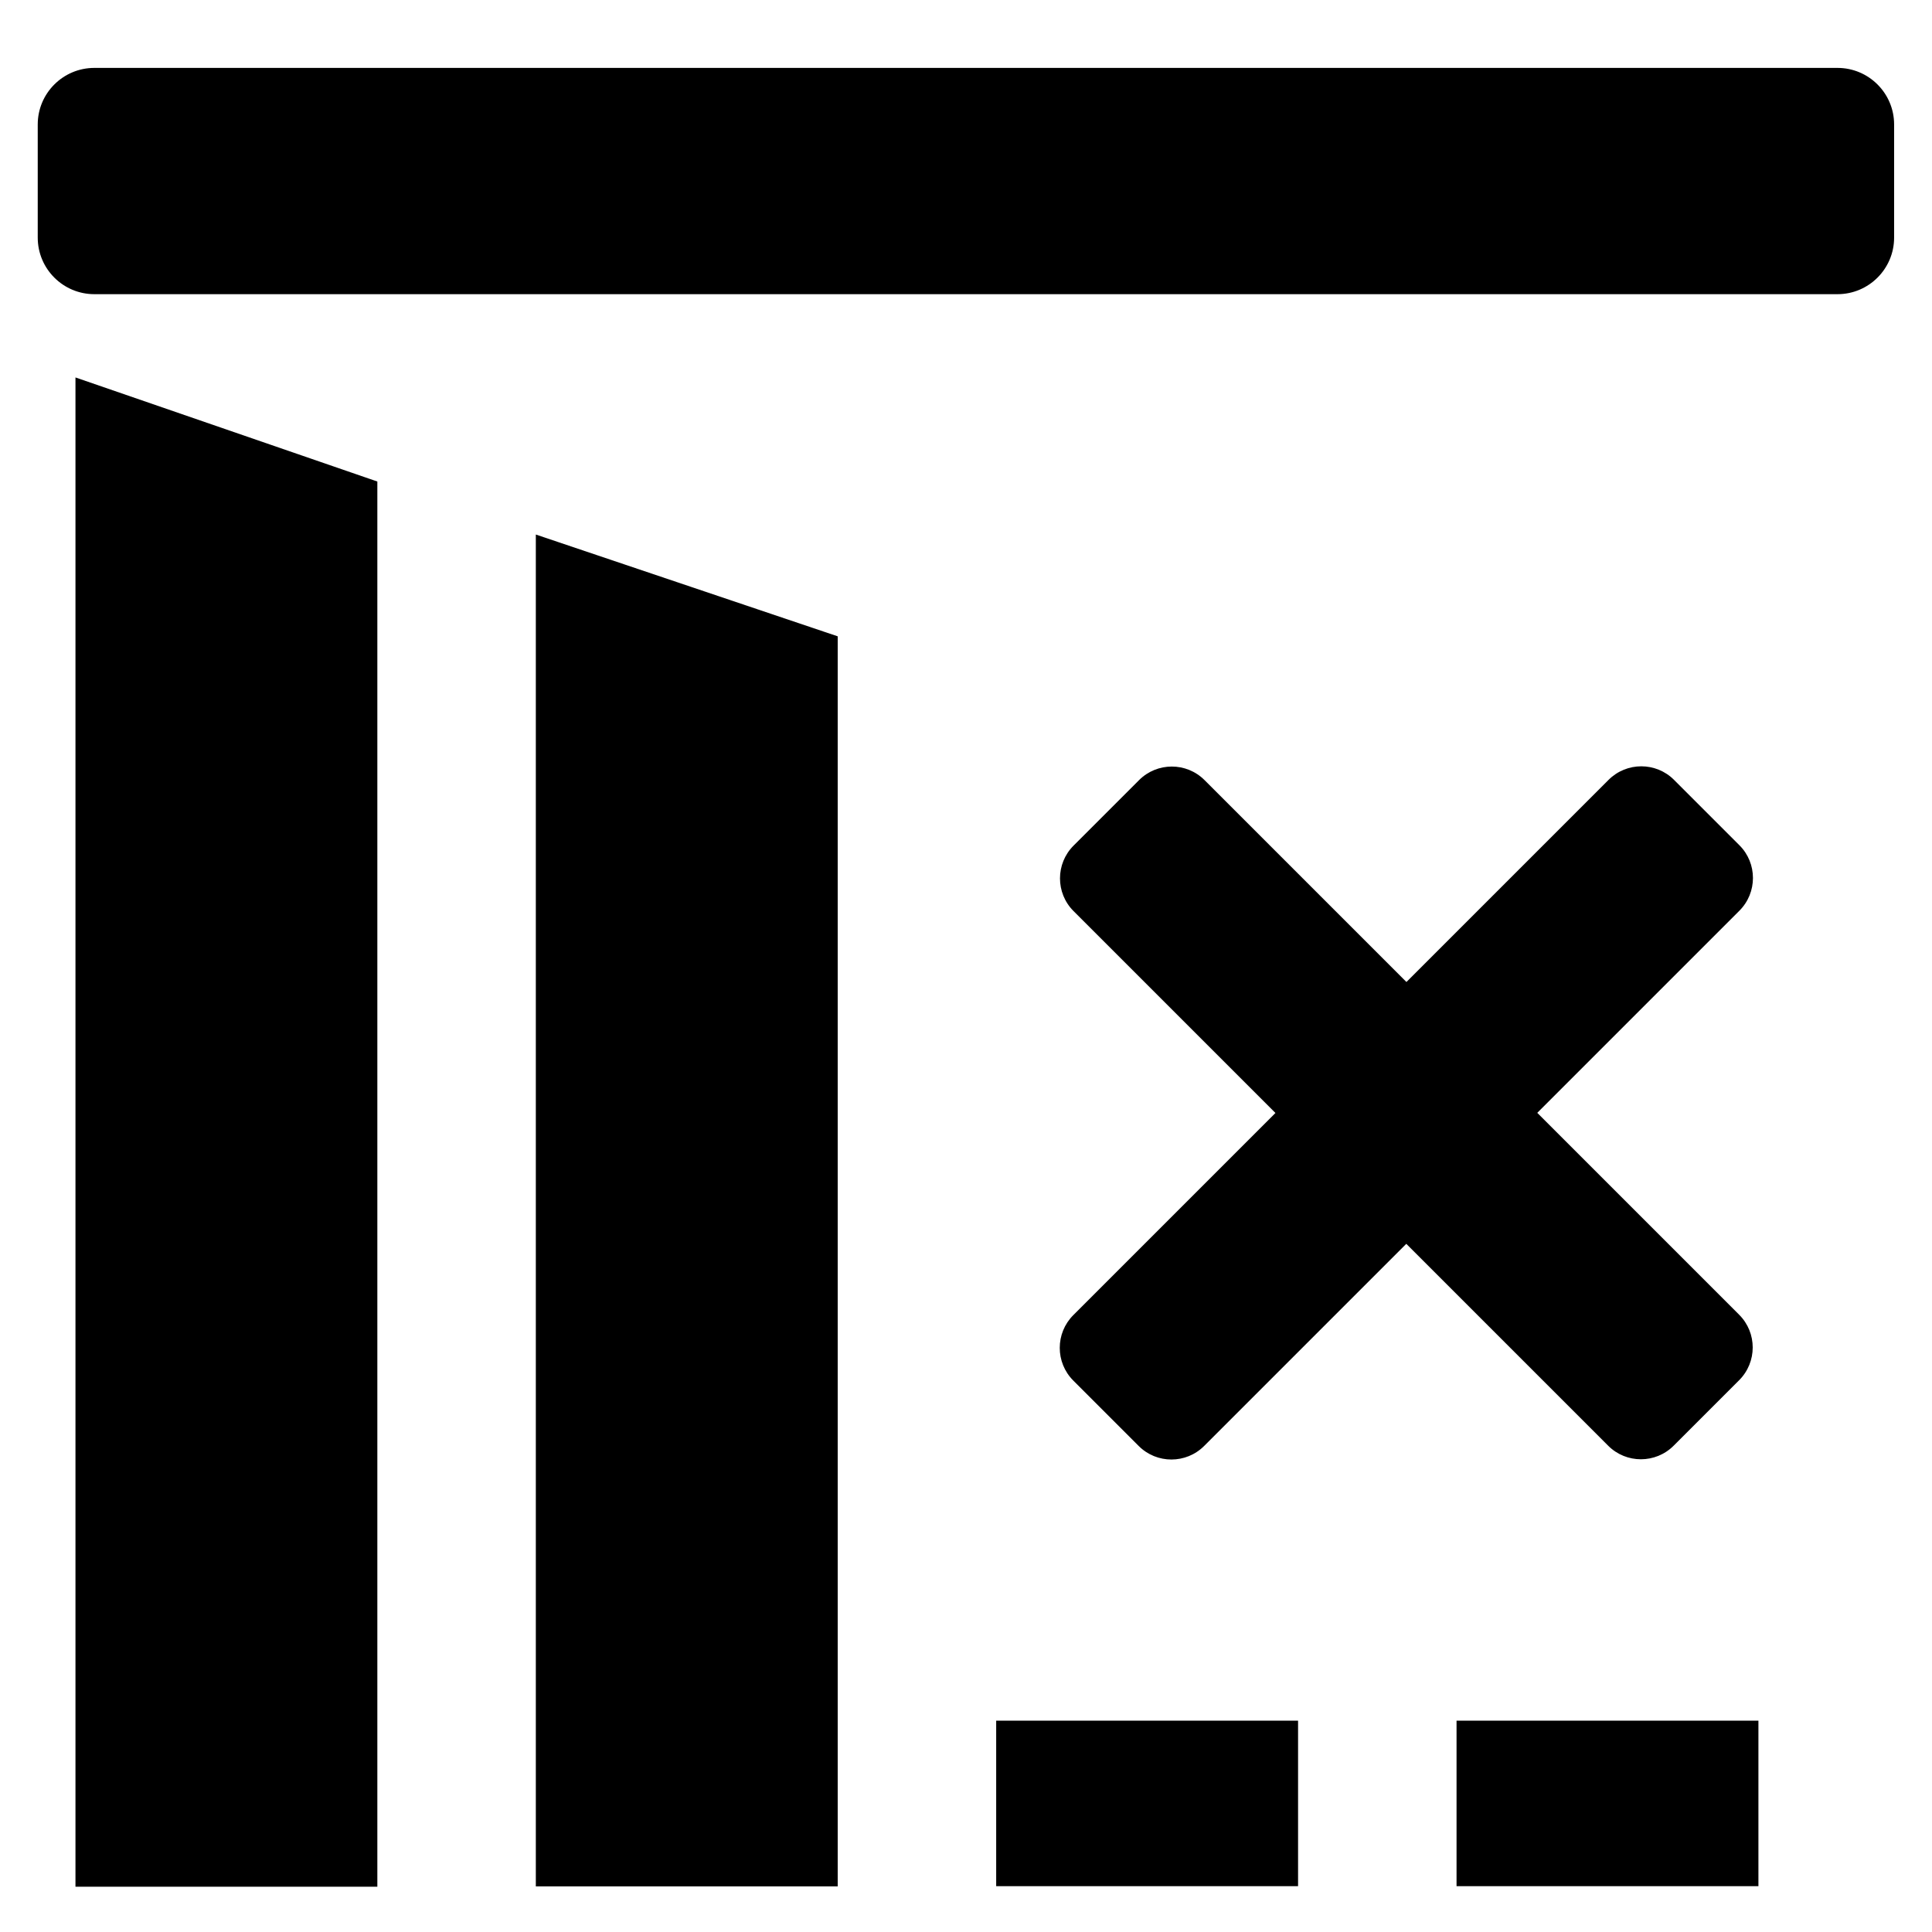 <?xml version="1.0" encoding="UTF-8" standalone="no"?>
<!DOCTYPE svg PUBLIC "-//W3C//DTD SVG 1.1//EN" "http://www.w3.org/Graphics/SVG/1.1/DTD/svg11.dtd">
<svg width="100%" height="100%" viewBox="0 0 256 256" version="1.1" xmlns="http://www.w3.org/2000/svg" xmlns:xlink="http://www.w3.org/1999/xlink" xml:space="preserve" xmlns:serif="http://www.serif.com/" style="fill-rule:evenodd;clip-rule:evenodd;stroke-linejoin:round;stroke-miterlimit:2;">
    <g transform="matrix(0.8,0,0,1,6,0)">
        <path d="M55,63.805L55,250L5,250L5,50.014L55,63.805Z"/>
    </g>
    <g transform="matrix(0.8,0,0,0.978,18.2,5.46)">
        <path d="M116,80.63L116,250L66,250L66,66.839L116,80.63Z"/>
    </g>
    <g transform="matrix(1,0,0,0.091,127,227.178)">
        <rect x="5" y="9" width="40" height="241"/>
    </g>
    <g transform="matrix(1,0,0,0.091,188,227.178)">
        <rect x="5" y="9" width="40" height="241"/>
    </g>
    <g transform="matrix(0.837,0.837,-0.85,0.85,154.553,-136.286)">
        <path d="M178.143,158.419L146.179,158.419C143.32,158.419 141,156.132 141,153.314L141,143.105C141,140.287 143.32,138 146.179,138L178.143,138L178.143,106.492C178.143,103.675 180.463,101.387 183.321,101.387L193.679,101.387C196.537,101.387 198.857,103.675 198.857,106.492L198.857,138L230.821,138C233.68,138 236,140.287 236,143.105L236,153.314C236,156.132 233.68,158.419 230.821,158.419L198.857,158.419L198.857,189.927C198.857,192.745 196.537,195.032 193.679,195.032L183.321,195.032C180.463,195.032 178.143,192.745 178.143,189.927L178.143,158.419Z"/>
    </g>
    <g transform="matrix(1.004,0,0,0.789,-0.02,5.053)">
        <path d="M250,14.5L250,33.5C250,38.743 246.653,43 242.53,43L12.47,43C8.347,43 5,38.743 5,33.5L5,14.5C5,9.257 8.347,5 12.47,5L242.53,5C246.653,5 250,9.257 250,14.5Z"/>
    </g>
</svg>
